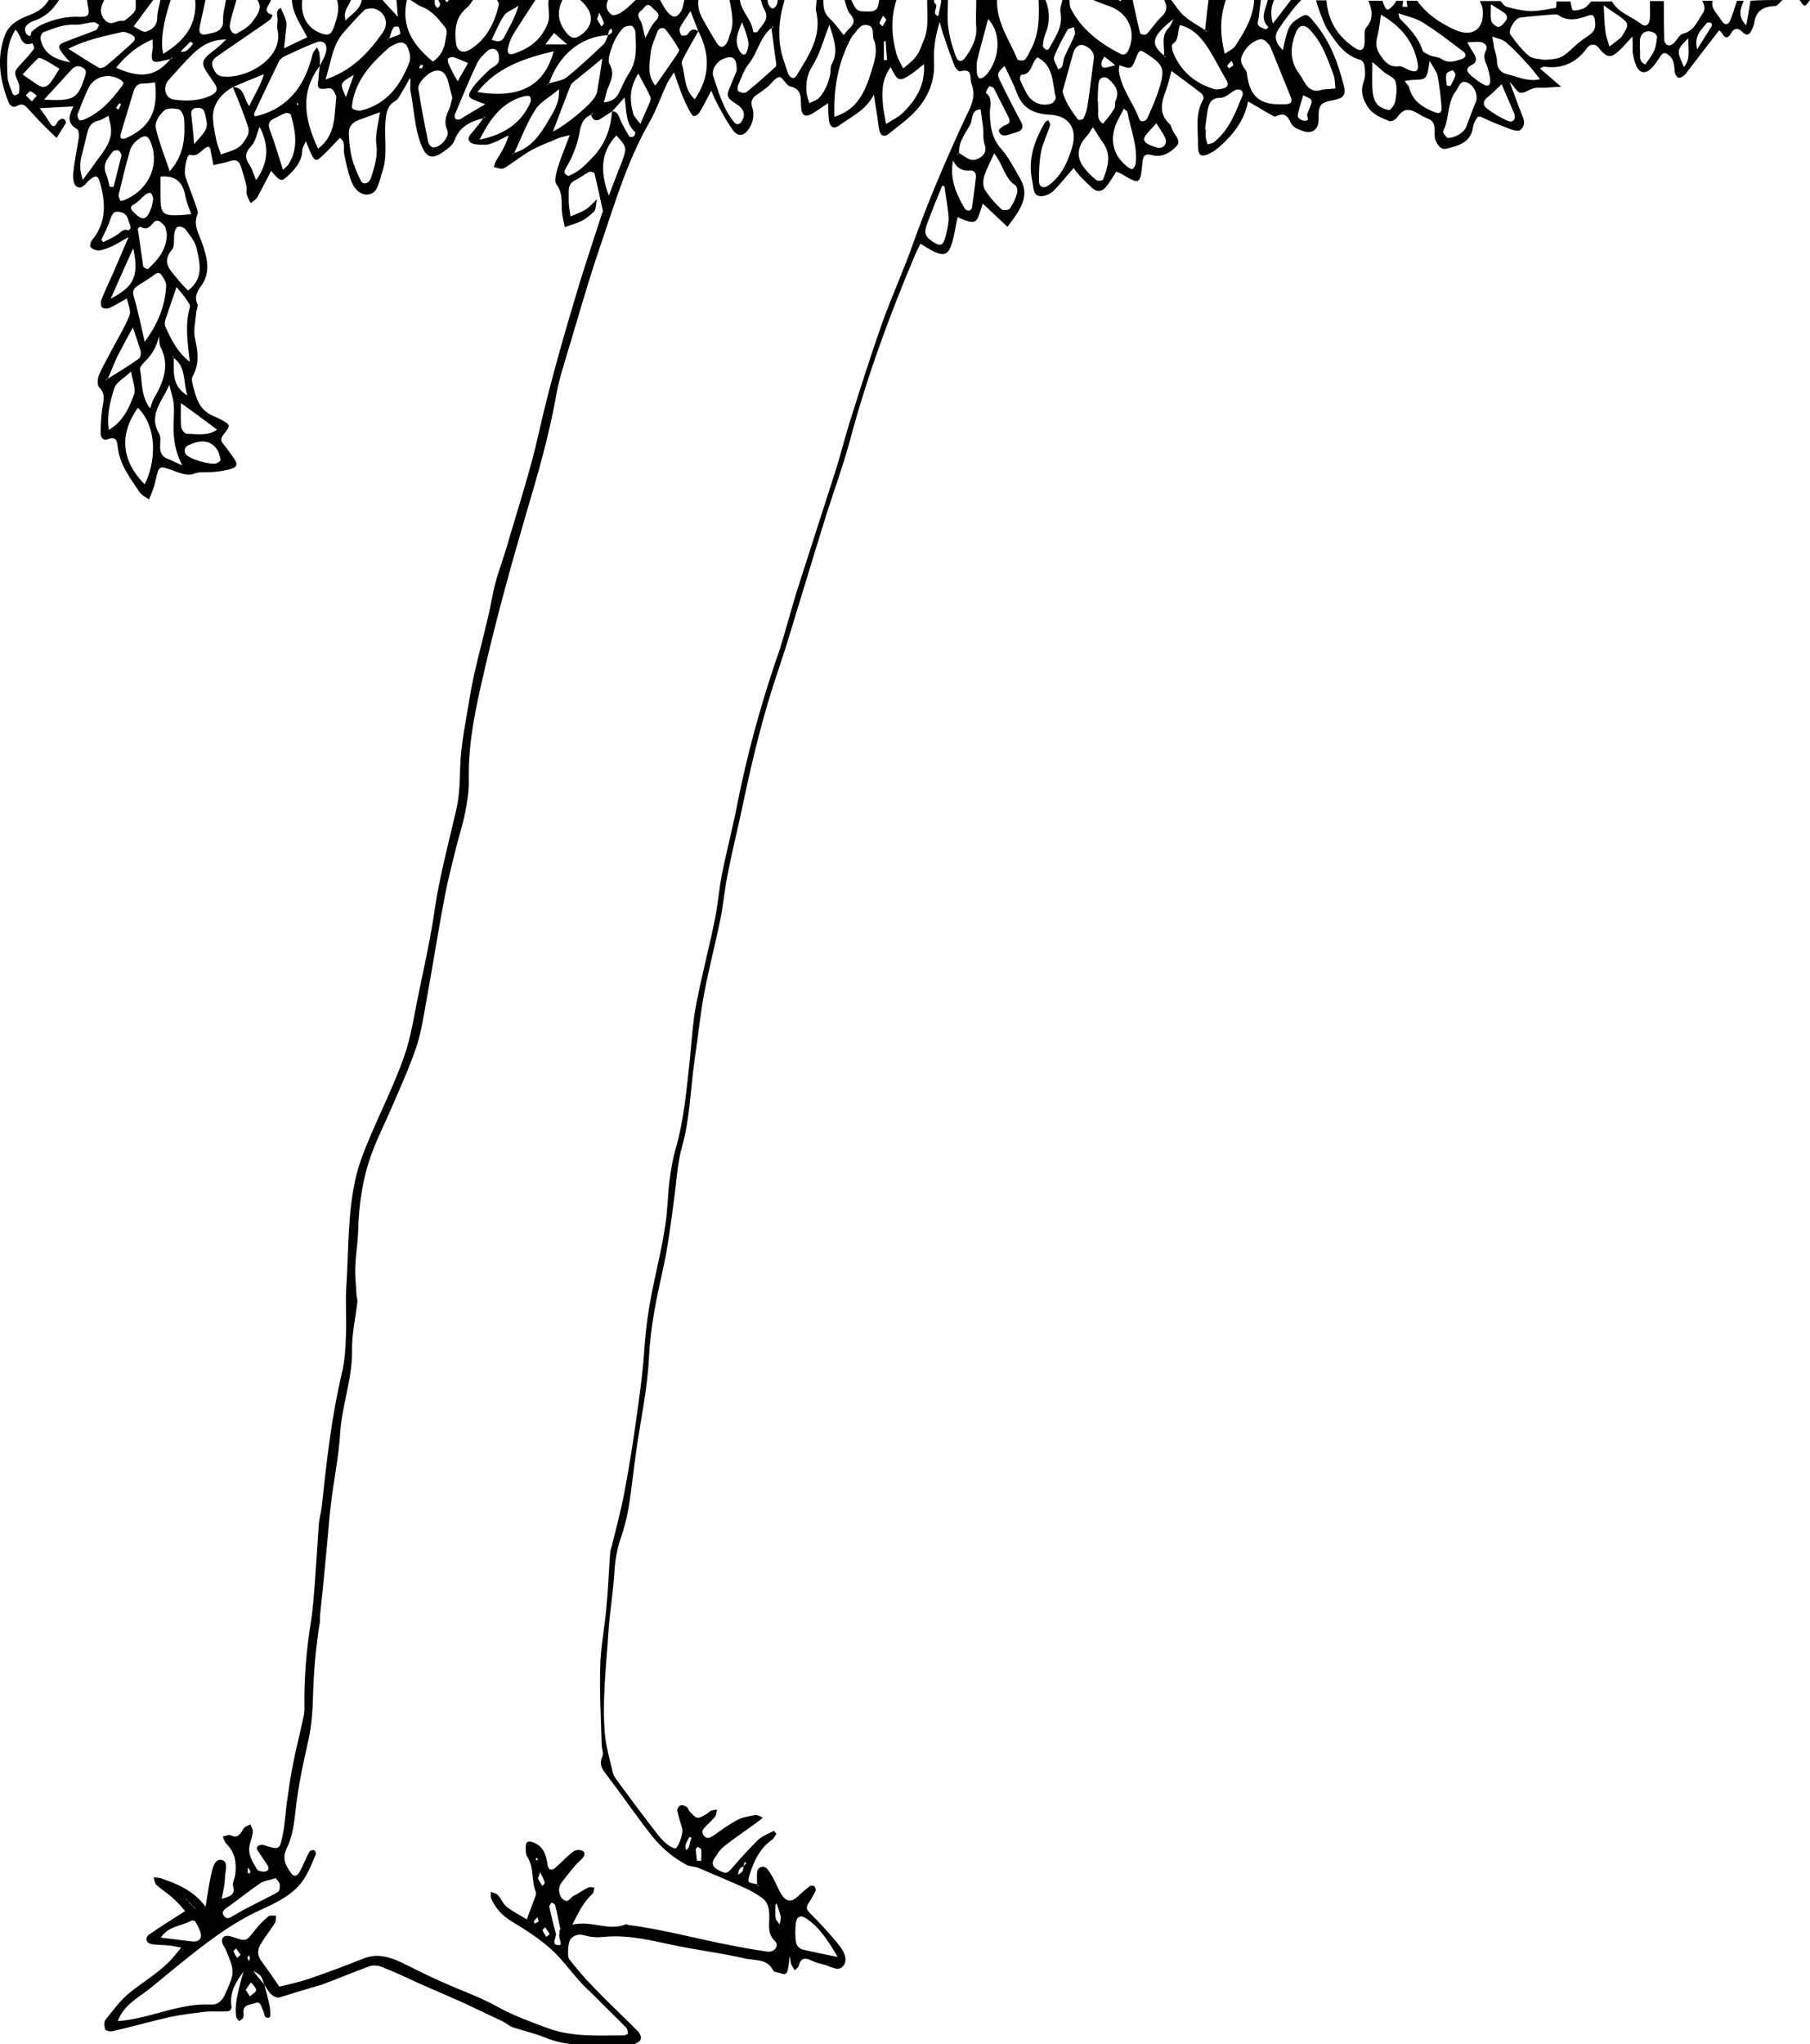 <?xml version="1.0" encoding="utf-8"?>
<!-- Generator: Adobe Illustrator 18.0.0, SVG Export Plug-In . SVG Version: 6.00 Build 0)  -->
<!DOCTYPE svg PUBLIC "-//W3C//DTD SVG 1.1//EN" "http://www.w3.org/Graphics/SVG/1.1/DTD/svg11.dtd">
<svg version="1.1" id="Layer_1" xmlns="http://www.w3.org/2000/svg" xmlns:xlink="http://www.w3.org/1999/xlink" x="0px" y="0px"
	 viewBox="0 0 505.4 570.5" enable-background="new 0 0 505.4 570.5" xml:space="preserve">
<path d="M134.9,33c-3.5,0.9-6.6,2.3-8,6.2c-0.4,1.2-1.8,2.3-3,3.1c-3.5,2.5-5,1.6-6.5-2.4c-1.7-4.7-1.8-9.7-2.8-14.6
	c-0.2-1.1,0.2-2.3-0.1-3.6c-0.7,1.2-1.3,2.5-2.1,3.7c-0.6,0.9-1.1,2.2-1.9,2.7c-2.5,1.4-2.7,3.6-2.9,6.2c-0.3,4.6,0.7,9.3-0.9,13.8
	c-0.2,0.5-0.3,0.9-0.4,1.4c-0.7,2.1-1.1,4.8-3.9,4.8c-2.2,0-3.7-2-4.4-4c-0.9-2.4-1.4-4.9-1.9-7.4c-0.3-1.5,0.5-3.3-1.2-4.4
	c-1.7,1.7-3.2,3.5-5,5.1c-1.6,1.5-2,1.4-3.1-0.8c-0.4-0.9-0.7-1.8-1.4-3.4c-0.5,1.2-0.9,1.8-1,2.4c0,2.8-1.5,4.8-3.4,6.7
	c-2.5,2.4-2.5,2.4-5.3-0.8c-1.3,2.5-2.5,4.9-3.8,7.3c-0.4,0.7-1.3,1.2-1.9,1.7c-0.4-0.8-0.9-1.6-1.1-2.5c-0.2-0.8,0.1-1.6-0.1-2.4
	c-0.4-1.8-1-3.7-1.6-5.5c-0.5-1.5-1.5-1.9-3.1-1.3c-1.4,0.5-3,0.7-4.5,1.1c-0.3-1.5-0.6-3.1-0.9-4.6c0-0.1-0.2-0.2-0.4-0.6
	c-1.8,0.3-2.7,3.1-5.3,2.3c-0.8-0.2-1.8,4.5-1.2,6.2c0.9,2.6,1.9,5.1,2.8,7.7c0.3,0.9,0.8,2,0.5,2.8c-1.2,3.1,0.5,5.4,1.4,8.1
	c1.3,3.9,2.5,8-0.4,11.9c-1,1.4-1.9,3-1,4.9c0.3,0.6-0.2,1.5-0.3,2.3c-0.2,2.6-0.9,5.2-0.3,7.6c0.8,3.6,1.2,6.9-0.7,10.3
	c-0.4,0.7-0.1,1.9,0.1,2.7c0.4,1.5,0.8,3.1,1.5,4.5c0.5,1.1,1.4,2.2,2.4,2.9c1.1,0.9,2.6,1.3,3.9,2c2.7,1.5,2.8,1.6,0.7,4.2
	c-0.9,1.2-0.8,1.8,0.1,2.8c0.9,1.1,1.7,2.3,2.6,3.5c1.4,1.9,1.3,2.8-1,3.4c-2,0.5-4.1,0.8-6.2,0.8c-1.4,0-2.5-0.1-4,0.5
	c-1.5,0.6-3.7-0.3-5.4-0.9c-4.1-1.5-4.1-1.6-5.1,2.9c-0.2,0.8-0.4,1.6-0.7,2.3c-0.3,1-0.7,1.9-1.1,2.8c-0.9-0.7-2-1.1-2.6-2
	c-2.6-3.9-5.5-7.6-6.1-12.4c-0.2-1.8-0.3-3.3-2.8-2.4c-1.3,0.5-1.9-0.5-2-1.5c0-2.2,0.1-4.5,0.4-6.7c0.3-2.2,1.2-4.3-0.8-6.3
	c-0.6-0.6-0.5-2.5,0-3.5c1.2-2.8,2.8-5.5,4.2-8.2c1.5-2.8,3.2-5.6,4.3-8.5c0.4-1.2-0.4-2.9-0.8-4.6c-1.9,1.1-3.2,1.9-4.7,2.6
	c-0.6,0.3-1.7,0.3-2.2-0.1c-0.4-0.4-0.4-1.5-0.2-2.1c1-2.5,2.2-5,3.3-7.5c1.3-3.1,2.7-6.2,4.3-10c-1.9,1-3.1,1.8-4.5,2.5
	c-1.2,0.5-2.4,1-3.6,1.2c-0.8,0.1-1.9-0.3-2.5-0.9c-0.3-0.3,0-1.6,0.5-2.1c4-4.9,3.7-10.4,2.1-16c-0.6-2-1.1-2.1-2.9-0.7
	C24,51,23,53.1,21.3,52c-0.8-0.5-1-2.6-0.8-4c0.3-3.2,1-6.3,1.5-9.5c0.1-0.8,0-2.2-0.5-2.5c-3-1.6-2.2-3.9-1-6.3
	c-3.2,0.2-6,0.3-9.4,0.5c1,1.4,1.9,2.6,2.7,3.9c0.8,1.3,1.4,1.7,2.2,0c0.2-0.4,0.7-0.7,1.1-0.9c0.2-0.1,0.6,0,0.9,0.1
	c0.2,0.2,0.3,0.5,0.4,0.8c0,0.1,0,0.3-0.1,0.4c-0.8,1.3-1.7,2.7-2.5,4c-1.1-1.1-2.2-2.1-3.3-3.2c-1.7-1.7-3.3-3.5-5-5.3
	c-0.7-0.8-1.5-1.1-2.6-0.5c-1.4,0.8-2.2-0.1-2.6-1.2C0,22.4-1,16.3,1.3,10c1.2-3.4,4.3-4.8,7.2-5.9C10.8,3.2,12.4,2,13.6,0
	c1,0,1.9,0,2.9,0c-1.8,2.8-4,4.9-7.3,5.9C8.4,6.2,7.5,6.8,7.1,7.6c-0.3,0.5,0,1.7,0.5,2.1c1.3,1.1,0.9-0.6,1.3-0.9
	c0.8-0.7,1.7-1.4,2.7-1.9c3.4-1.5,6.9-2.4,10.7-2.2c2.5,0.1,2.8-0.6,2.2-3.3c-0.1-0.5-0.1-1-0.2-1.4c1.6,0,3.2,0,4.8,0
	c-1,1.9-1.5,3.7,0.2,5.6c1.7,1.9,3.2,0,4.8,0.2c0.3,0,0.7,0,0.9-0.2C36,4.8,37.1,4,37.7,3c0.4-0.8,0.1-2,0.2-3c1.6,0,3.2,0,4.9,0
	c-1.8,2.4-3.6,4.8-5.5,7.4c1.3,0.6,2.7,1.8,3.6,1.4c1.5-0.5,3-1.6,3-3.8c0-1.7,0.6-3.4,0.9-5.1c1,0,1.9,0,2.9,0
	c-2.1,6.1-3,11.9-2.1,15.1c5.8-3.5,9.5-8,8.9-15.1c1,0,1.9,0,2.9,0c-0.5,2.3-1,4.6-1.5,6.9C55.3,9.2,55.9,10,58,9.5
	c2.1-0.5,4.4-0.7,4.3-3.9c-0.1-1.9,0.5-3.7,0.8-5.6c1,0,1.9,0,2.9,0c-0.6,2.3-1.4,4.5-1.8,6.8c-0.3,1.6,1,3.1,2,2.5
	c1.6-0.9,3.4-1.9,4.4-3.4c1.2-1.7,2.9-3.6,1.2-6c1.3,0,2.6,0,3.9,0c-0.3,1.5-2.9,3.2,0.4,4.3c-0.2,0.4-0.3,0.9-0.6,1.2
	c-0.6,0.5-1.3,1-1.9,1.4c-4.4,3-8.7,6-13.1,9c-1,0.7-1.6,1.7-1.1,2.9c0.5,1.1,0.9,2.3,2.5,2.6c6.5,1,17.4-4.9,15.6-12.9
	c-0.2-0.8-0.1-1.6,0-2.4c0.2-1.3-0.9-2.9,0.9-3.8c0.5,1.2,1.2,2.5,1.5,3.8c0.2,0.9,0,1.8-0.1,2.8c-0.1,1.4-0.3,2.8-0.5,4.7
	c2.5-1.2,4.5-2.2,6.5-3.1C84,6.9,81.7,3.9,81.5,0c1,0,1.9,0,2.9,0c-0.5,4.4,1.4,7.8,5,9.2c2.3,0.9,3.1,0.5,3.9-1.8
	C94.1,5,94.9,2.6,94.1,0c1.3,0,2.6,0,3.9,0c-0.6,1.7-2.3,3.1-1.5,5.7c1.8-1.9,4.1-3,4.5-5.7c1.9,0,3.9,0,5.8,0
	c1.2,1.3,2.4,2.7,4.3,4.7c-0.2-2.3-0.3-3.5-0.4-4.7c1,0,1.9,0,2.9,0c-1.7,7.5,1.8,12.7,7.3,17.2c2.2-1.6,3.2-3.6,3.5-6.1
	c0.2-1.3,0.7-2.5-0.2-3.6c-1.8-2.2-3.5-4.5-6.4-5.6c-1.1-0.4-2.1-1.3-3.2-1.9c2.3,0,4.5,0,6.8,0c0,0.5-0.1,1,0.1,1.4
	c0.1,0.3,0.4,0.6,0.7,0.9c0.2-0.3,0.7-0.7,0.7-1c0-0.4-0.3-0.9-0.5-1.3c0.6,0,1.3,0,1.9,0c0.3,0.7,0.6,0.8,1,0c2.3,0,4.5,0,6.8,0
	c-0.6,0.7-1,1.6-1.8,2.2c-3.1,2.6-3.4,6-3,9.6c0.2,2.5,1.9,3.3,4,2c4.6-2.9,6.8-7.4,8-12.5c0.1-0.4-0.3-0.9-0.5-1.3
	c3.6,0,7.1,0,10.7,0c-2.1,3.2-4.2,6.4-6.2,9.6c-0.7,1.2-1.2,2.6-1.5,4c-0.2,1,0.2,1.9,1.6,1.4c4.3-1.4,7.5-3.7,9.4-8.1
	c1.1-2.5,0-4.7,0.4-7c1.3,0,2.6,0,3.9,0c-1.7,3.3-1.3,6.4,1.1,9.3c1.5,1.8,2.6,1.7,4.5,0.2c3.3-2.8,3-6.2-0.7-9.4c2.6,0,5.2,0,7.8,0
	c-0.9,1.7-0.3,3.2,1,4.1c0.5,0.4,2.1-0.2,2.9-0.8c1.4-0.9,2.6-2.2,3.8-3.3c2.3,0,4.5,0,6.8,0c0.7,1.2,1.3,2.5,2.2,3.5
	c1.5,1.6,2.5,1.5,3.7-0.4c0.5-0.9,0.6-2.1,0.9-3.1c1.3,0,2.6,0,3.9,0c-0.3,2.2,0.5,4.1,1.6,6c1.1,1.9,2.2,3.9,3.4,5.8
	c1,1.7,2.1,1.7,3.1-0.1c0.3-0.5,0.4-1.2,0.6-1.8c1.5-3.3,0.6-6.6,0-9.9c1,0,1.9,0,2.9,0c0.4,3.3,3.4,5.5,3.7,8.9
	c0,0.1,1.1,0.2,1.2,0c1.1-1.9,3.6-3.4,1.9-6.3c-0.5-0.8-0.7-1.8-1-2.7c0.6,0,1.3,0,1.9,0c0.1,0.5,0.1,1,0.3,1.4
	c0.8,1.4,1.5,1.4,2.3,0c0.2-0.4,0.2-0.9,0.3-1.4c0.6,0,1.3,0,1.9,0c-1.7,5.6-2.2,11.2-0.3,16.9c0.5,1.3,0.8,2.7,1.4,4
	c0.5,0.9,1.5,1.5,2.2,0.3c3.4-5.6,7.3-11.1,5.4-18.3C227.8,2,228,1,228,0c0.6,0,1.3,0,1.9,0c0,1.9,0.1,3.7,1.8,5.2
	c1.5,1.3,2.6,3.1,3.9,4.6c0.4-0.5,1-1.4,1.7-2c1.5-1.4,1.3-2.5,0-4c-0.8-0.9-1-2.5-1.5-3.8c0.6,0,1.3,0,1.9,0
	c1.5,3.3,1.6,3.2,5.3,3.2c2.3-0.1,2.2-1.7,2.5-3.2c1.6,0,3.2,0,4.8,0c-1.6,5-1.4,10,0,15c0.4,1.4,1.2,2.7,1.9,4.1
	c1.3-1.1,2.7-2.1,3.7-3.5c0.9-1.2,1.4-2.8,2-4.3c1.6-3.7,0.9-7.6,1-11.3c0.6,0,1.3,0,1.9,0c0.1,0.3,0,0.8,0.2,0.9
	c1.4,0.9-1.2,2.9,1,3.6c0.3-1.3,0.5-2.7,0.8-4c0-0.2,0-0.3,0-0.5c0.6,0,1.3,0,1.9,0c0,2.6-0.3,5.2,0.1,7.7c0.3,2.6,1.1,5.3,2,7.8
	c0.7,2,1.8,2,3,0.2c1.6-2.4,3-4.9,2.8-8c-0.2-2.6,0-5.1,0-7.7c1.9,0,3.9,0,5.8,0c-0.2,6.3,3.5,11.2,5.7,16.6c0.1,0.3,1.6,0.4,2,0.1
	c0.8-0.8,1.2-1.8,1.7-2.8c2.4-4.4,2.4-9.2,2.2-14c0.6,0,1.3,0,1.9,0c1.3,3.3,1.3,6.5-0.1,9.8c-0.4,1-0.5,2.1-0.6,3.2
	c0,0.3,0.6,0.7,0.9,1c0.2,0.1,0.7-0.1,0.8-0.3c1.7-3.2,4-6.1,3.2-10.2c-0.2-1.1,0.4-2.4,0.6-3.6c0.6,0,1.3,0,1.9,0
	c0.1,0.8,0,1.7,0.3,2.4c3,6,8.1,9.8,13.9,12.8c1,0.5,1.7,0.2,2.3-1c2.3-5.2,0-10.4-5.4-12.3c-1.8-0.6-3.5-1.3-5.2-2
	c2.6,0,5.2,0,7.8,0c0.3,0.8,0.6,0.8,1,0c1,0,1.9,0,2.9,0c0.7,3.3,1.4,6.5,2.2,9.7c0,0.2,1.5,0.4,1.8,0.1c1.4-1.5,2.5-3.3,4-4.7
	c1.8-1.6,1.8-3.2,0.7-5.1c0.6,0,1.3,0,1.9,0c1.3,1.6,2.3,3.4,3.8,4.7c1.8,1.6,3.9,2.7,5.9,4c0.1,0.1,0.1,0.3,0.2,0.4
	c0.1,0.1,0.2,0.1,0.3,0.1c-0.2-0.2-0.3-0.3-0.5-0.5c0.3-2.9,0.6-5.8,1-8.7c1.6,0,3.2,0,4.9,0c-1.8,4.9-1.8,9.9-0.4,15.3
	c1.1-0.8,2.4-1.3,3-2.3c2.6-4,5.1-8.1,5.2-13.1c0.6,0,1.3,0,1.9,0c-0.2,1.7-0.4,3.4-0.6,5.1c-0.1,0.8-0.5,1.8-0.2,2.3
	c0.4,0.6,1.4,0.9,2.2,1.2c0.1,0,0.4-0.4,0.7-0.6c-2.7-2.6-0.5-5.3-0.2-7.9c0.6,0,1.3,0,1.9,0c-1,2-1.2,4.1-0.5,6.9
	c2-2.6,3.7-4.8,5.3-6.9c1,0,1.9,0,2.9,0c-1.2,1.3-2.4,2.6-3.4,4c-1.1,1.4-2.1,2.8-3.1,4.3c-1.6,2.3-0.8,4.1,1.1,6
	c0.5-2.1,0.8-3.9,1.5-5.7c0.4-1.1,1.3-2.2,2.3-2.8c2.9-1.9,2.9-1.8,5.2,1c4.2,5.1,6.4,11,8,17.3c0.7,2.8,0,3.6-3.1,4.2
	c-3.4,0.6-4,1.4-3.9,5c0.1,3.1-1.7,4.6-4.6,3.5c-1.2-0.4-2.7-1.1-3.1-2.1c-1-2.2-2-3.1-4.3-1.9c-0.3,0.2-1.1-0.4-1.7-0.7
	c-1-0.5-2-1.1-2.9-1.7c-1-0.6-1.9-1.1-3.1-1.8c-1,5.2-4,9.1-7.8,12.5c-0.7,0.6-1.5,1.3-2.3,1.7c-2.9,1.6-3.9,1.2-3.9-2
	c0.1-4.3-0.9-8.7,1.5-12.8c0.2-0.3-0.1-1.3-0.5-1.6c-2.8-2.2-5.6-4.2-8.4-6.3c-0.4,1.6-0.8,3.3-1.4,5c-1.3,3.5-2.4,6.9,1,9.9
	c0.2,0.2,0.3,0.6,0.4,0.9c0.5,1.8,2.9,3.5,1.5,5.1c-1.6,1.8-4.2,3.4-6.9,2.6c-2.2-0.6-2.5,0.4-2.7,2.1c-0.6,6.2-0.7,6.2-5.9,3.1
	c-0.4-0.2-0.9-0.4-1.4-0.6c-1,1.5-1.8,3-2.9,4.3c-1.1,1.3-2.5,1.5-3.8,0.3c-1-0.9-1.9-1.8-2.8-2.7c-0.9-0.9-1.7-1.9-2.4-2.9
	c-2,2.2-3.8,4.6-5.9,6.6c-0.9,0.8-2.7,1.5-3.8,1.2c-1.6-0.4-1.5-2.2-1.8-3.8c-1.4-6.2,0.4-11.4,3.4-16.6c0.2-0.3,0.6-0.5,1-0.8
	c0.2,0.5,0.7,1.1,0.5,1.6c-0.8,2.4-2,4.8-2.5,7.2c-0.5,2.6-0.6,5.4-0.6,8.1c0,1.9,1.3,2.4,2.9,1.2c3.5-2.7,5.2-6.5,6.4-10.6
	c1.5-5.2-1-8.8-6.4-9c-4.2-0.2-7.4-1.7-9-5.9c-1-2.7-2.3-5.2-3.5-7.7c-2.2,2.1-2.2,2.2-0.9,4.9c1.8,3.6,3.6,7.2,5.5,10.7
	c0.8,1.5,0.4,2.4-1.2,2.9c-0.8,0.2-1.5,0.5-2.3,0.7c-1.2,0.4-2.4,0.3-2.7-1.1c-0.1-0.4,1.1-1.3,1.9-1.6c1.3-0.5,1.3-1.1,0.8-2.2
	c-1.4-2.7-2.7-5.4-4.1-8.1c-0.2-0.3-1.2-0.6-1.3-0.5c-0.4,0.5-1,1.7-0.9,1.8c2.1,1.7,1,3.9,1.1,5.9c0.1,3.6,0.6,6.9,3.2,9.8
	c2.2,2.5,3.7,5.6,5.4,8.5c2,3.6,0.8,6.8-1.3,9.9c-0.7,1.1-1.5,2.1-2.4,3.3c-2.6-2.5-4.7-4.4-6.9-6.5c-0.2,0.8-0.5,1.6-0.8,2.5
	c-0.8,2.7-1.5,3.1-4.1,2.2c-0.7-0.3-1.5-0.6-2.1-0.9c-0.6,2.6-0.9,5.2-1.7,7.6c-1,3-2.2,3.3-5.2,1.9c-1.1-0.6-2.2-1.3-3.5-2.1
	c-0.6,1.2-1.1,2.3-1.6,3.4c-7,16.6-13.2,33.4-17.9,50.9c-2.1,7.9-5,15.6-7.4,23.4c-3.6,11.6-7.1,23.3-10.7,35
	c-0.7,2.1-1.4,4.3-2.1,6.4c-4.1,12-7.1,24.3-9.7,36.7c-1.4,6.7-3.1,13.4-4.4,20.2c-0.9,4.2-1.2,8.6-2.1,12.8
	c-1.4,6.9-3.2,13.7-4.5,20.6c-1.1,6-1.7,12-2.6,18.1c-1.2,8.2-1.3,16.6-3.6,24.7c-1.3,4.7-1.5,9.8-2.2,14.7
	c-0.9,6.7-1.7,13.3-3.2,19.9c-1.8,8-3.4,15.9-3.8,24.2c-0.4,8.6-2.3,17.1-3.5,25.7c-0.8,5.4-1.3,10.8-2.2,16.2c-0.5,3-1.3,6-2.3,8.8
	c-0.9,2.8-1.4,5.5-1.6,8.5c-0.3,5.7-1.3,11.4-1.7,17.2c-0.6,9.5-1.8,19-1,28.5c0.3,3.6,1.4,7.2,2.2,10.8c0.2,0.9,0.8,1.7,1.4,2.5
	c3.2,4.4,6.5,8.8,9.8,13.1c1,1.3,2,2.6,3.1,3.7c0.9,0.8,2,1.7,3.1,1.9c0.8,0.1,2.4-4.3,2-5.5c-0.5-1.7-1-3.3-1.4-5
	c-0.1-0.4,0.4-1.3,0.9-1.5c0.5-0.2,1.2,0.1,1.7,0.4c0.4,0.2,0.5,0.8,0.8,1.2c2.1,2.3,2.2,2.3,4.8,0.8c0.4-0.2,0.7-0.7,1.2-0.9
	c0.5-0.2,1.1-0.2,1.7-0.4c-0.2,0.7-0.1,1.5-0.5,2c-0.8,1-1.8,1.9-2.7,2.8c-0.7,0.7-1.3,1.5-0.5,2.5c1,1.2,1.8,0.6,2.9-0.1
	c2.1-1.5,4.2-3,6.4-4.2c1.5-0.8,3.3-1.1,5.1-1.4c0.6-0.1,1.4,0.4,2.1,0.7c-0.5,0.5-1,0.9-1.6,1.3c-3.1,2.3-6.3,4.4-9.3,6.8
	c-1,0.8-1.7,1.9-2.4,3c-1.1,1.4-0.9,2.6,0.8,3.5c2.2,1.2,2.5,1.1,4-0.6c2.3-2.7,4.7-5.3,7.2-7.8c1.2-1.1,2.9-1.7,4.4-2.5
	c0.2,0.3,0.4,0.5,0.7,0.8c-0.4,0.5-0.6,1.2-1.1,1.6c-3.5,2.4-5.2,6-6.4,9.9c-0.6,2.1-0.7,2.1,2.1,2.6c0.1,0.1,0.1,0.3,0.2,0.4
	c0.1,0.1,0.2,0.1,0.3,0.1c-0.2-0.2-0.3-0.3-0.5-0.5c0-1.1-0.1-2.3,0-3.4c0.2-1.5,1.9-2,2.9-0.8c0.8,1,1.4,2.1,2,3.3
	c0.7,1.3,1.2,2.7,2,3.9c1.4,2,2.8,2,4.6,0.3c1-1,2.1-1.9,3.3-2.8c0.3-0.2,1-0.1,1.2,0.1c0.3,0.3,0.5,1,0.3,1.3
	c-0.6,1.3-1.4,2.5-2.1,3.7c-0.6,1-0.3,1.5,0.5,2.4c2.8,2.8,5.6,5.8,8.1,8.9c1.3,1.6,2.6,3.9,1.4,5.7c-1.3,2-3.5,0.4-5.3-0.1
	c-1.2-0.3-2.5-0.6-3.7-1.2c-1.9-0.9-3-0.7-3.6,1.5c-0.1,0.5-0.7,0.8-1.1,1.2c-0.3-0.5-0.6-1-0.9-1.5c-0.2-0.4-0.2-0.9-0.5-2.5
	c-0.2,2-0.3,2.8-0.5,3.7c-0.2,1.2-0.7,1.7-1.9,1.2c-0.7-0.3-1.9-0.3-2.2-0.8c-1.7-3.5-5.3-2.7-8-3.4c-6.1-1.4-12.3-2.2-18.4-3.4
	c-6.9-1.4-13.7-3.3-20.9-2.6c-1.7,0.2-3.6,0.1-5.3-0.4c-1.7-0.5-2.9-0.1-3.9,0.9c-0.8,0.8-1.1,5-0.4,5.8c2.1,2.6,4.2,5.2,6.6,7.6
	c4,4.2,8.3,8.2,12.4,12.3c0.6,0.6,1.2,1.8,0.9,2.4c-0.3,0.7-1.5,1.4-2.3,1.4c-8.2-0.2-16.4,1.4-24.4-1.9c-2.9-1.2-6.1-1.9-9.1-2.9
	c-1-0.4-1.9-1.2-2.9-1.7c-3.6-1.7-7.2-3.4-10.8-5.1c-4-1.8-8-3.5-11.9-5.2c-3.5-1.6-7-3.3-10.6-4.7c-1.1-0.5-2.6-0.7-3.7-0.3
	c-4.5,1.6-8.9,3.5-13.5,5.2C86,555,82,556.3,78,557.5c-0.7,0.2-1.8-0.4-2.3-0.9c-0.8-0.7-1.3-1.8-1.9-2.7c-0.9-2.6-0.9-2.6-3.1-3.8
	c1,1.3,2,2.5,3.1,3.8c0.5,2,1.1,4,1.5,6c0.2,0.9,0.2,1.9,0.2,2.8c0,0.2-0.4,0.5-0.7,0.5c-0.2,0-0.7-0.2-0.8-0.4
	c-0.3-0.6-0.3-1.3-0.6-1.8c-0.5-0.9-0.6-2.6-2.2-1.9c-1.3,0.5-3.5,0.3-3.2,2.8c0.1,0.5,0,1-0.2,1.4c-0.2,0.3-0.6,0.5-1,0.8
	c-0.3-0.3-0.7-0.7-0.8-1c-0.6-3.4,0.4-6.7,1.2-10c0.2-0.8,0.4-1.5,0.8-2.8c-2.7,3.5-3.8,6.3-3.4,9.4c0.2,1.4-0.5,1.7-1.5,1.7
	c-1.9,0.1-3.9-0.1-5.8,0.1c-3.3,0.4-6.7,0.8-10,1.5c-5.3,1.2-10.5,2.7-15.8,3.9c-0.7,0.2-1.9-0.1-2.1-0.4c-0.3-0.8-0.4-2.1,0-2.7
	c2-2.5,3.9-5.1,6.3-7.2c4.3-3.6,9.4-6.3,13-10.7c0.5-0.6,1-1.2,1.9-2.3c-1.5-0.3-2.5-0.5-3.5-0.6c-1.6-0.2-3.2-0.1-4.8-0.4
	c-1.6-0.3-1.9-1.8-0.6-2.7c3.2-2.2,6.4-4.2,10-6.5c-1.4-1.7-3.1-3.5-5.1-5c-1-0.8-2.1-1.5-3-2.4c-0.4-0.5-0.5-1.3-0.7-2
	c0.7,0.1,1.5,0,2.2,0.3c4.6,1.6,9,3.4,12.3,7.9c0.5-3.2,0.9-6,1.5-8.7c0.4-1.8,0.9-4.7,2.9-4.4c2.2,0.4,1,3.3,1,5.1
	c0,1.8-0.5,3.7-0.9,5.8c2.2-0.7,3.9-1,3.2-3.6c-0.3-0.9,0.5-2.2,0.6-3.3c0.4-3.2-0.1-6.1-2.5-8.5c-0.5-0.5-0.7-1.4-1-2
	c0.7-0.1,1.6-0.6,2.1-0.4c2.2,1.1,2.8-0.4,3.7-1.8c0.4-0.6,1.2-0.8,1.9-1.2c0.3,0.7,0.8,1.4,0.7,2.1c-0.1,1.1-0.5,2.2-0.8,3.3
	c-0.8,2.8,0.7,5,2,7.2c0.2,0.4,1.1,0.5,1.7,0.6c0.4,0,1-0.1,1.3-0.4c0.2-0.2,0.2-0.9,0-1.2c-0.9-1.5-2-2.9-2.9-4.4
	c-0.6-1,0.3-1.4,1.2-1.5c0.3,0,0.6,0.1,0.9,0.2c3.9,1.2,4.1,1.2,4.9-2.7c0.7-3.3,0.8-6.7,1.3-10c0.5-3.3,0.9-6.7,1.6-9.9
	c0.8-4.2,1.9-8.4,2.8-12.6c0.3-1.2,0.5-2.5,0.4-3.8c-0.1-8.1,0.6-16,1.9-24c0.5-3.3,0.7-6.7,1-10c0.4-5.4,0.7-10.9,1.1-16.3
	c0.1-1.9,0.7-3.8,0.9-5.7c1.3-12.4,2.7-24.8,5.6-37c0.8-3.4,1-7,1.1-10.5c0.2-4.5-0.2-9,0.1-13.4c0.7-10.5,0.3-21.2,2.9-31.6
	c0.9-3.4,2.2-6.7,3.6-10c3.2-7.6,6.9-14.9,9.6-22.6c2.1-5.9,2.9-12.1,4.2-18.2c1.6-7.7,3.3-15.3,4.4-23.1c1.4-9.4,3.9-18.5,6-27.7
	c0.9-3.9,1-8,1.1-12c0.2-6.4,1.6-12.7,2.6-19c1.6-9.9,4.7-19.3,6.5-29.1c0.8-4.4,2.5-8.6,3.8-12.9c3.1-10.8,6.7-21.5,9.1-32.4
	c3.2-14.1,7.2-27.9,11.4-41.8c2-6.4,4.1-12.8,6.2-19.2c0.1-0.3,0.3-0.6,0.2-0.9c-0.7-3.4-1.5-6.9-2.3-10.3c-0.1-0.3-1.1-0.6-1.5-0.4
	c-1.3,0.6-2.4,1.6-3.7,2.2c-1.6,0.7-2.1,1.9-2,3.5c0,1,0,1.9,0,2.9c0.1,1.3,0.3,2.5,0.5,3.8c1.4-0.6,2.9-1.1,4.2-1.9
	c0.9-0.5,1.7-1.5,3.2-2.9c-0.4,1.8-0.3,2.9-0.8,3.4c-1,1-2.2,2-3.4,2.6c-1.5,0.8-3.2,1.2-4.8,1.8c-0.3-1.5-0.7-3-0.8-4.5
	c-0.2-2.5,0.3-5-1.5-7.4c-0.7-0.9-0.1-3.1,0.3-4.6c0.9-2.9,2.1-5.7,3.4-9.2c-1.4,0.4-2.2,0.5-3,0.8c-2.5,1.1-5.1,2-7.5,3.3
	c-2.4,1.3-4.5,3-6.8,4.5c-0.5,0.3-1.1,0.8-1.7,0.8c-0.7,0-1.5-0.3-2.2-0.5c0.2-0.6,0.3-1.2,0.6-1.7c1.3-2.1,2.7-4.2,3.5-7.1
	c-1.1,0.5-2.1,1.1-3.2,1.6c-1,0.4-2.1,1-3.2,1c-1.5,0-3.6,0.1-4.4-0.8c-1.2-1.3,0.8-2.5,1.5-3.7C133.4,35.1,134.2,34.1,134.9,33
	c0.1-0.1,0.3-0.1,0.4-0.2c0.1-0.1,0.1-0.2,0.1-0.3C135.2,32.7,135,32.8,134.9,33z M52.4,530.6c-0.1-0.1-0.1-0.3-0.2-0.4
	c-0.1-0.1-0.2-0.1-0.3-0.1C52.1,530.3,52.3,530.4,52.4,530.6c0.3,0.3,0.6,0.7,1,1c0.3,0.3,0.6,0.7,1,1c0.2,0.1,0.3,0.3,0.5,0.4
	c-0.2-0.2-0.3-0.3-0.5-0.5c-0.3-0.3-0.7-0.6-1-1C53.1,531.2,52.8,530.9,52.4,530.6z M207.6,520.9c-0.4,0.2-0.9,0.4-1.1,0.8
	c-0.3,0.4-0.3,1-0.4,1.6c0.4-0.3,0.9-0.6,1.2-1C207.6,521.9,207.5,521.3,207.6,520.9c0.3-0.3,0.5-0.6,0.8-0.9
	c-0.2-0.1-0.3-0.2-0.5-0.3C207.8,520.1,207.7,520.5,207.6,520.9z M108.7,10.7c1-0.4,2.1-0.6,3-1.2c0.2-0.1-0.1-1.3-0.4-2
	c-0.1-0.2-1.3-0.1-1.4,0.1C109.3,8.6,109.1,9.6,108.7,10.7c-0.1,0-0.3,0.1-0.4,0.2c-0.1,0.1-0.1,0.2-0.1,0.3
	C108.4,11,108.5,10.8,108.7,10.7z M325,15.5c0.1,0.1,0.1,0.3,0.2,0.4c0.1,0.1,0.2,0.1,0.3,0.1C325.3,15.8,325.2,15.7,325,15.5
	c0.3-2.6-1-5.5,1.4-7.8c0.4-0.4,0.6-1,1.3-2.4C321.5,10.2,321.1,12.2,325,15.5z M48.5,99.9c-0.1-0.1-0.1-0.3-0.2-0.4
	c-0.1-0.1-0.2-0.1-0.3-0.1C48.2,99.6,48.4,99.8,48.5,99.9c0.1,3.7-0.7,7.7,3.8,10.5C51.1,106.4,52,102.4,48.5,99.9z M30.1,105.7
	c2.9-1.8,5.9-3.6,8.7-5.6c0.4-0.3,0.6-1.4,0.5-2c-0.6-2.2-1.4-4.2-2.2-6.7c-1.6,2.9-3,5.5-4.4,8.2C31.8,101.6,31,103.7,30.1,105.7
	c-0.1,0.1-0.3,0.1-0.4,0.2c-0.1,0.1-0.1,0.2-0.1,0.3C29.8,106,30,105.9,30.1,105.7z M267.8,42.7c0.7,0.4,1.3,0.9,2,1.3
	c1.4,0.9,2.7,0.8,4-0.1c1.3-0.9,1.7-2,1.1-3.7c-0.5-1.4-0.2-3.2-0.4-4.7c-0.2-1.7-0.5-3.4-0.7-5c-2.8,0.2-2.1,2.8-2.9,4.3
	C269.6,37.2,267.6,39.6,267.8,42.7c-0.1,0.1-0.3,0.1-0.4,0.2c-0.1,0.1-0.1,0.2-0.1,0.3C267.5,43,267.6,42.8,267.8,42.7z M47.6,16.5
	c-0.5,0.1-1,0.2-1.4,0.3c-3.8,1-4.2,0.6-3.6-3.1c0.1-0.8,0-1.6,0-2.7c-4.3,1.8-7.4,4.5-10.2,7.9C39.4,22,43.4,21.4,47.6,16.5
	c0.1,0,0.3-0.1,0.4-0.2c0.1-0.1,0.1-0.2,0.1-0.3C47.9,16.2,47.7,16.3,47.6,16.5z M143.6,42.7c4.7-1.4,7.3-5.2,9.5-9
	c1.3-2.3,3.2-4.8,3-8.8c-2.6,2.2-5.3,3.6-6.6,5.7C147.1,34.3,145.5,38.6,143.6,42.7c-0.1,0.1-0.3,0.1-0.4,0.2
	c-0.1,0.1-0.1,0.2-0.1,0.3C143.3,43,143.5,42.8,143.6,42.7z M153.3,23.3c1.6-0.6,3.6-0.7,4.9-1.7c3.6-2.9,7-6.1,10.4-9.3
	c0.6-0.6,0.8-1.7,1.2-2.5c0.4-0.2,0.8-0.4,1.1-0.8c0.1-0.2,0-0.6-0.1-1c-0.2,0.1-0.6,0.2-0.7,0.5c-0.2,0.4-0.2,0.8-0.3,1.3
	C162.2,10.2,156,15.3,153.3,23.3c-0.1,0.1-0.3,0.1-0.4,0.2c-0.1,0.1-0.1,0.2-0.1,0.3C153,23.6,153.2,23.4,153.3,23.3z M195,8.7
	c-0.7-1.8-1.4-3.6-2.2-5.6c-1.2,1.9-2.3,3.3-3,4.8c-0.2,0.5,0.1,1.5,0.5,2c0.2,0.2,1.6,0,1.8-0.4C192.8,8.2,193.7,7.9,195,8.7
	c-1.3,2.2-2.5,4.4-3.7,6.6c-0.4,0.8-1.1,1.9-0.9,2.6c1,3.2,0.5,7,3.6,9.8C198.2,21.6,198.4,15.3,195,8.7z M215.4,7.8
	c-3.2,2.6-3.8,6.8-6.3,10c-1.4,1.7-2.1,4-3,6c-0.2,0.5-0.2,1.6,0.1,1.7c0.6,0.3,1.7,0.6,2.1,0.3c2.9-2.3,5.6-4.7,8.3-7.2
	c0.3-0.3,0.1-1.2,0-1.8C216.2,13.8,215.8,10.8,215.4,7.8c0.1-0.1,0.3-0.1,0.4-0.2c0.1-0.1,0.1-0.2,0.1-0.3
	C215.7,7.4,215.5,7.6,215.4,7.8z M165,32c-1.7,0.8-2.6,2.1-3,4.1c-0.6,3.6-1.8,7.1-3.7,10.3c-0.3,0.5-0.7,1.2-0.7,1.7
	c0,0.3,0.8,1,1.1,1c2.8-1,4.7-3,6.7-5.1c3.6-3.7,5.1-8,5.5-12.9c1.1,0,1.6,0.5,2,1.6c0.7,1.9,1.8,3.6,2.8,5.4c0.1,0.2,0.9,0.2,1.2,0
	c0.3-0.2,0.6-1.1,0.5-1.2c-2.8-2.4-2.4-5.9-3-9.7c-1.4,1.6-2.5,2.8-3.5,3.9c-1.1,0.7-2.3,1.5-3.4,2.2C165.9,34.1,165.4,33,165,32
	c0.1-0.1,0.3-0.1,0.4-0.2c0.1-0.1,0.1-0.2,0.1-0.3C165.3,31.7,165.1,31.8,165,32z M65,24.3c-2.9,1.7-5.1,4.1-5.5,7.4
	c-0.2,2.3,0.4,4.7,0.8,7c0.3,1.5,0.9,2.9,1.4,4.4c1.6-0.6,3.4-1,4.8-1.9c1.1-0.7,2-2.1,2.6-3.3c0.4-0.7,0.4-1.9,0.1-2.7
	C68,31.5,66.5,27.9,65,24.3c3.4,0,3,3.4,4.6,5.3c1.4-3,3.1-5.6,4.1-8.9C70.5,22,67.8,23.1,65,24.3z M89.3,18.4
	c0.6-1.3,1.4-2.5,1.7-3.8c0.6-2.3-0.7-3.6-2.9-2.7c-2.9,1.1-5.6,2.4-8.4,3.7c-0.7,0.3-1.5,0.9-1.8,1.5c-2.4,4.9-4.7,9.8-7,14.7
	c0,0.1,0.1,0.3,0.2,0.7c3.3-0.7,6.2-2,8.8-4.2c4.1-3.5,6.1-8.1,7.4-13.2c0.2-0.7,0.8-1.3,1.2-1.9c0.3,0.6,0.7,1.2,0.7,1.9
	C89.4,16.2,89.3,17.3,89.3,18.4c-5.7,7.5-4.2,15.1-0.5,23.1c5.1-3.8,4.5-9.3,5.1-14.4c0-0.3-0.2-0.6-0.3-0.9c-0.5-1-0.8-1.8-2.4-1.5
	c-2.4,0.4-2.7-0.2-2.3-2.5C89,21,89.1,19.7,89.3,18.4z M188.2,20.2c-0.8,1.2-1.4,2.1-1.9,3c-1.7,3.6-3,7.5-5,11
	c-6.1,10.6-9.5,22.2-13.4,33.6c-3.5,10.2-6.4,20.5-9.5,30.8c-1.1,3.7-2.3,7.4-3,11.2c-2,11.6-5.3,22.8-8.6,34
	c-4.1,14-8,28.1-11.3,42.3c-2.4,10.3-4.8,20.6-4.6,31.3c0.1,3.1-0.4,6.3-1,9.3c-0.6,3.1-1.6,6.2-2.4,9.3c-1.1,4.5-2.3,9-3.2,13.6
	c-1.8,9.4-3.3,18.9-5,28.4c-0.9,4.7-1.5,9.5-3,14.1c-2,5.9-4.6,11.6-7.1,17.4c-1.7,4-3.7,7.9-5.2,11.9c-2.7,7.1-3.8,14.6-4,22.2
	c-0.1,3.4-0.7,6.7-0.8,10.1c-0.1,2.4,0.2,4.8,0.3,7.2c0,0.8,0.3,1.6,0.3,2.3c-0.5,4.6-1.6,9.2-1.5,13.8c0.1,7.8-2.8,15.1-3.3,22.8
	c-0.4,6.7-1.8,13.3-2.6,20c-0.5,3.8-0.7,7.7-1.1,11.5c-0.6,6.4-1.2,12.8-1.9,19.1c-0.1,0.8,0,1.6-0.1,2.4
	c-1.1,6.8-1.7,13.7-1.9,20.6c-0.1,4-0.4,8.1-1.2,11.9c-1.5,6.7-3,13.4-3.7,20.3c-0.4,3.5-0.9,7.2-2.4,10.2c-1.5,3-0.3,4.8,1.1,6.9
	c0.8,1.2,1.7,1.1,2.5-0.3c1-1.8,1.7-3.8,2.7-5.6c0.2-0.3,0.9-0.5,1.3-0.4c0.3,0.1,0.6,0.8,0.5,1.1c-0.9,2.1-1.7,4.2-2.8,6.1
	c-2.8,4.9-7.7,7.2-12.5,9.4c-8.6,3.9-15.9,9.7-23.1,15.5c-2.6,2.1-5.2,4.3-7.8,6.4c-3.4,2.7-7.5,4.7-9.1,9.2c8.9-0.6,17-5.1,26-4.6
	c1.9,0.1,3.2-1.1,4-3c2.7-6.1,2.7-6.1,0.2-12.2c-0.2-0.6-0.7-1.1-0.9-1.7c-0.6-1.2,0-2.3,1.2-2.3c0.6,0,1.2,0.2,1.8,0.4
	c3.6,1.2,3.5,1.2,6-2c1.1-1.4,2.4-2.7,3.7-3.8c0.5-0.4,1.4-0.2,2.2-0.2c-0.1,0.7,0,1.5-0.3,2c-1.3,2-2.8,3.9-4,5.9
	c-1,1.6-1,3.3,0.3,4.9c1.7,2.3,3.3,4.6,4.9,7c2.8-0.7,5.6-1.3,8.3-2.2c5.2-1.8,10.3-3.7,15.3-5.7c3.6-1.4,6.9-0.5,10.2,1
	c3.6,1.7,7.1,3.6,10.8,5.2c5.4,2.5,11.1,4.4,16.3,7.3c4.5,2.5,9.3,4.2,14.1,6c6.9,2.5,14,2,21,2c0.4,0,1.3-0.3,1.3-0.5
	c0-0.6-0.1-1.3-0.5-1.7c-2.9-3-6-5.9-8.9-8.9c-1.3-1.3-2.8-2.6-4-4c-2.8-3.1-5.3-6.6-8.4-9.3c-3.2-2.8-6.9-5.2-10.6-7.4
	c-2.6-1.6-4.5-3.6-5.7-6.3c-0.3-0.6-0.1-1.3-0.2-2c0.7,0.3,1.5,0.4,2,0.9c1,1.1,1.5,2.6,2.6,3.4c1.7,1.3,3.7,2.3,5.5,3.4
	c0.8-2.2,1.7-4.5,2.5-6.7c0.1-0.3,0.1-0.7,0-1c-1.3-3.1-0.4-6.8-2.4-9.8c-0.4-0.6-0.4-1.5-0.4-2.3c-0.1-1.9,0.6-2.3,2.3-1.6
	c2.8,1.2,3.4,3.6,3.8,6.2c0.2,1.5,1.2,1.7,2.3,0.7c1.7-1.5,3.2-3.2,5-4.5c0.6-0.4,1.9-0.5,2.5-0.1c1,0.7,0.3,1.7-0.4,2.4
	c-0.6,0.6-1.2,1.1-1.7,1.7c-1.3,1.6-2.7,3.2-3.9,4.9c-1,1.4-0.7,3.6,0.6,4.6c1.4,1.1,1.9-0.6,2.8-1c1.4-0.7,2.7-1.7,4.2-2.4
	c0.4-0.2,1.1,0,1.7,0c-0.2,0.6-0.2,1.3-0.5,1.7c-2.5,2.3-3.9,5.1-5.7,8.7c5.4-1.3,10.1,1.9,14.9-0.1c0.2-0.1,0.6,0.1,0.9,0.2
	c9.5,1.2,18.8,3.8,28.2,5.6c3.5,0.7,6.9,1.3,10.4,1.8c2,0.3,3.5-1.6,2.2-2.9c-2.3-2.2-1.5-4.8-1.6-7.2c0-2.1-0.5-3.9-2.2-5
	c-1.4-1-2.9-1.9-4.5-2.6c-4.4-2-8.8-3.8-13.2-5.7c-1.1-0.4-2.4-0.3-3.4-0.9c-4-2.2-7.4-5.2-10.1-8.8c-4.2-5.4-8.1-11.1-12.3-16.6
	c-1.2-1.5-1.8-2.8-0.9-4.8c0.4-0.9-0.2-2.2-0.2-3.3c-0.2-7.2-0.6-14.5-0.4-21.7c0.1-5.4,1.2-10.8,1.7-16.2
	c0.5-5.3,0.7-10.6,1.1-15.9c0.1-0.8,0.5-1.5,0.6-2.3c1.1-4.5,2.3-9,3.2-13.5c1.2-6.4,2.3-12.9,3.2-19.4c1-7,2-13.9,2.5-21
	c0.4-6.3,1.3-12.4,2.6-18.5c1.1-5.3,2.4-10.6,3.2-16c0.7-4.1,0.7-8.3,1.2-12.5c0.4-3.2,0.9-6.3,1.8-9.4c2.3-8.1,3-16.4,3.9-24.6
	c0.4-4,0.7-8,1.2-12c0.4-2.8,1-5.7,1.6-8.5c1.4-6.4,3-12.8,4.3-19.2c0.8-4.1,1.1-8.3,1.9-12.3c1.4-6.9,3.2-13.7,4.5-20.6
	c2.5-12.4,5.8-24.6,9.8-36.7c0.6-2,1.4-3.9,2-5.9c1.6-5.2,3-10.5,4.6-15.7c3.6-11.3,7.3-22.6,10.9-33.9c1.4-4.4,2.5-9,3.9-13.4
	c2.9-9.2,5.8-18.4,9-27.5c2.8-7.7,6.2-15.2,8.9-22.9c4.2-11.7,9.1-23.1,14.3-34.3c1.4-3,3.2-5.8,1.8-9.5c-0.7-1.8,0.5-4.6-3.2-3.6
	c-0.4,0.1-1.4-0.9-1.6-1.6c-1.1-2.8-2.1-5.7-3.1-8.6c-0.4-1.2-0.7-2.4-1-3.6c-1.2,3.8-1.8,7.5-1.6,11.1c0.3,5.2-1.5,9.6-4.7,13.3
	c-2.3,2.6-5.3,4.7-8,6.9c-1,0.8-2.1,0.7-2.5-0.8c-0.3-1.2-0.4-2.5-0.6-3.8c-0.3-2.1-0.7-4.3-1-6.4c-2.2,4.4-6.4,6.2-9.8,8.7
	c-1.4,1-2.5,0.3-2.7-1.3c-0.2-1.5-0.2-3-0.3-5c-1.8,1.2-2.9,2-4.2,2.8c-2,1.2-3.1,0.8-3.3-1.5c-0.2-2.5,0.5-5.2-3.1-6
	c-1.1-0.3-2.1-2.6-2.9-2.6c-1.2,0.1-2.2,1.7-3.3,2.7c-0.9,0.7-1.8,1.4-2.7,2c-1.5,0.9-2.3,1.9-1.6,3.9c0.6,2,0.2,4.2-1.1,6
	c-1.3,1.9-2.9,2.1-4.3,0.3c-1.6-2.2-2.9-4.6-4.2-7c-0.6-1.1-1.1-2.2-1.9-4.1c-1.3,2.5-2.2,4.3-3.3,6.1c-0.3,0.5-1,1-1.5,1
	c-0.4,0-0.9-0.7-1.1-1.2C190.8,27.9,189.6,24.3,188.2,20.2z M233,32.6c6.5-2,8.6-7.2,10.3-12.6c0.9-2.9,1.9-6,0.7-8.9
	c-0.6-1.4,0.4-3.7-1.8-4.1c-2.1-0.4-2.9,1.7-4.1,2.9c-0.2,0.2-0.3,0.6-0.5,0.8C234,17.5,232.7,24.7,233,32.6z M114.5,16
	c0-0.5,0-0.9-0.2-1.4c-0.7-2.8-2-3.4-4.5-2c-0.4,0.2-0.9,0.4-1.2,0.7c-4.6,4.1-8.8,8.4-10.1,14.8c-0.1,0.7-0.4,2-0.1,2.2
	c0.7,0.5,1.8,0.7,2.6,0.5c7-1.8,10.8-6.9,13.3-13.4C114.5,17,114.5,16.5,114.5,16z M357.1,29.1c0.5,0,1,0,1.5,0
	c1.5,0,2.6-0.3,1.7-2.3c-1.9-4.6-3.7-9.2-5.6-13.8c-0.2-0.4-0.6-0.8-0.9-1.1c-0.8-1-1.7-1.2-3-0.6c-1.9,0.9-3,2.2-3.9,4
	c-0.9,1.8,0,3,1,4.4c0.3,0.5,0.3,1.2,0.4,1.8C349.2,26.9,351.8,29.1,357.1,29.1z M90.9,22.2c7.5-2.6,12-7.5,15.9-13
	c1.9-2.7,0.8-5.7-2-6.7c-0.9-0.3-2.4-0.2-3,0.3c-2.1,1.9-3.9,4.1-5.8,6.2C92.8,12.6,92.5,17.1,90.9,22.2z M329.5,7
	c-0.9,1.8-0.1,4.1-2.1,5.3c-0.3,0.2-0.2,1.5,0.1,2.2c2.1,5.2,5.9,8.6,11.3,10.3c0.8,0.3,1.9,0.1,2.7-0.1c1.3-0.3,1.7-1.1,0.9-2.4
	c-1.6-2.7-3-5.6-4.7-8.3C335.7,10.8,333.4,8,329.5,7z M312.6,18.2c-0.1,0.5-0.2,1-0.2,1.4c0.6,5.1,4,9,5.7,13.6
	c0.4,1.1,1.9,0.7,2.3-0.3c1.3-2.9,2.6-5.8,3.5-8.9c1.4-4.8,0.8-6-3.3-8.7c-2.4-1.6-2.4-1.6-3.4,0.9
	C315.9,19.4,315.9,19.4,312.6,18.2z M126.3,27.3c-0.4-1.6-0.8-3.1-1.2-4.7c-0.5-1.6-1.3-3.1-3.3-2.9c-2.1,0.2-5.3,3.5-5,5.1
	c0.8,4.9,1.7,9.7,2.7,14.5c0.1,0.7,0.7,1.7,1.3,1.8c1.9,0.4,4.9-2.9,4.1-4.7c-1-2.3-0.4-4,0.5-5.9C125.8,29.5,126,28.4,126.3,27.3z
	 M63.2,11c-3.9,0-6.8,1.6-9.2,3.9c-2.4,2.3-4.6,4.9-6.9,7.4c-1.8,2-1,5.2,1.5,5.5c3.5,0.5,7.1,0.4,10.4-1.2c1.9-1,1.9-2,0.5-3.9
	c-0.4-0.5-0.7-1.1-1.1-1.6c-2.4-3.4-2.3-4.2,0.9-6.7C60.7,13.4,61.9,12.2,63.2,11z M369.3,25c1.2-0.1,2.4-0.2,3.6-0.3
	c-0.2-1.3-0.1-2.6-0.5-3.7c-1.6-4.3-3.1-8.8-6.3-12.3c-1.8-2.1-3.3-2-4.3,0.5c-1.6,3.9-1.7,7.9,1,11.4
	C364.4,22.8,365.2,26.4,369.3,25z M133.3,25.7c11.8,1.9,18.7-1.7,21.3-11.4C146.3,16.3,138.7,18.8,133.3,25.7z M296.7,25.5
	c0.7,3,2.5,5.4,4.3,7.9c0.1,0.2,1.4,0,1.5-0.3c0.5-1,0.9-2.1,1.1-3.2c0.7-4.4,1.2-8.9,1.8-13.3c0.3-2-0.9-3.1-2.4-3.8
	c-1.7-0.8-2.8,0.4-3.3,1.9C298.7,18.3,297.7,21.9,296.7,25.5z M106.1,31.3c-2.6,1-4.4,1.6-6.2,2.3c-1.7,0.7-2.6,2-2.5,3.7
	c0.1,2.2,0.3,4.5,0.8,6.6c0.6,2.3,1.5,4.5,2.6,6.6c0.5,1,1.7,0.9,2.4-0.1c0.4-0.5,0.5-1.1,0.7-1.7c0.8-2.7,1.6-5.3,1.2-8.3
	C104.7,37.7,105.6,34.8,106.1,31.3z M38.5,113.8c-5.3,7.5-4.6,14.8,1.9,21.4C43.5,129,44.1,119.4,38.5,113.8z M248.7,18.7
	c-2.4,3.4-2.5,6.7-2.2,10c0.1,2,0.6,3.9,0.9,5.9c1.6-1,3.3-1.8,4.7-3.1c3.7-3.6,6.3-7.9,5.9-13.6c-1.3,1-2.4,2-3.6,2.8
	C251.1,22.9,250.6,22.7,248.7,18.7z M168.6,28.6c2.3-0.3,3.4-1.1,4.2-2.6c0.9-1.9,1.7-3.8,2.8-5.5c2.4-3.6,2-7.6,1.8-11.6
	c0-0.6-0.7-1.7-1.1-1.7c-0.8-0.1-2,0.2-2.5,0.8c-1.1,1.3-2.1,2.9-2.7,4.5c-0.6,1.7-1.6,4.2-0.9,5.4c1.5,2.6,0.4,4.5-0.4,6.6
	C169.3,25.6,169.1,27,168.6,28.6z M52.5,81.1c4.5-3.4,3.3-7.7,2.4-11.8c-0.4-1.9-1.9-3.6-3.1-5.3c-0.4-0.5-1.5-0.9-2.1-0.7
	c-0.5,0.1-0.9,1.1-1,1.8c-0.3,1.5,0.2,3.6-0.7,4.6c-2.7,3.2-0.9,5.3,1.1,7.6C50.1,78.7,51.4,79.9,52.5,81.1z M33.6,56.1
	c0.6-0.1,1-0.2,1.2-0.3c6.4-2.6,9.7-9.2,7.5-15.5c-0.8-2.5-1.8-2.9-3.8-1.3c-1,0.7-1.9,1.9-2.2,3c-1.2,4.1-2.2,8.3-3.2,12.5
	C33.1,55,33.5,55.6,33.6,56.1z M168.2,16.3c-3.3,2.7-5.6,4.6-8,6.5c-0.4,0.3-0.7,0.7-0.9,1.1c-1.6,4.1-3.2,8.3-4.9,12.8
	c3.6-1.7,10.3-7.3,11.7-9.6c0.2-0.4,0.5-0.9,0.6-1.3C167.2,23,167.6,20.2,168.2,16.3z M40.4,95.4c3.7-5,5.7-10,6-15.5
	c0.1-1-0.6-2.1-1.2-3c-0.4-0.7-1.1-1-2-0.3c-1.5,1.2-3.2,2.1-4.8,3.2c-1,0.7-1.5,1.4-1.1,2.8C38.5,86.5,39.3,90.6,40.4,95.4z
	 M47.4,47.8c4.2-4.8,4.3-9.8,4-14.7c-0.1-0.9-0.8-2.4-1.5-2.6c-1.3-0.3-3.2-0.4-4,0.3c-1.4,1.3-2.9,3.2-2.3,5.4
	C44.5,39.9,45.9,43.4,47.4,47.8z M19.1,13.6c3.1,2,5.7,3.7,8.5,5.3c0.4,0.3,1.5-0.1,2.1-0.6c2.5-2,4.8-4.2,7.2-6.3
	c1.1-1,1-1.8-0.5-2.5c-0.7-0.3-1.6-0.7-2.2-0.6C29.2,10.1,24.2,11,19.1,13.6z M43.3,23c-1.1,0.1-2.1,0.3-3.2,0.3
	c-1.6-0.1-2.4,0.9-2.8,2.2c-1.2,3.9-2.4,7.9-3.6,11.9c-0.1,0.4-0.1,1.1,0.1,1.2c0.3,0.2,1,0.2,1.3,0C41.9,35.6,44.2,31,43.3,23z
	 M231.6,6.9c-1.7,4.3-2.7,8.3-4.8,11.6c-1.5,2.4-1.8,4.7-1.6,7.3c0.1,1,0.5,2,0.8,3c0.9-0.5,2.1-0.8,2.8-1.6c1.6-1.8,2.5-4,3-6.4
	c0.2-0.9,0-2.1,0.4-2.8C234.3,14.3,232.8,11,231.6,6.9z M336.5,36.1c0.1,0,0.1,0,0.2,0c0,0.8-0.1,1.6,0,2.4c0.1,0.6,0.3,1.2,0.5,1.8
	c0.7-0.2,1.5-0.3,2-0.8c4.1-3.4,5.9-8.3,7.8-13c0.1-0.3-0.1-1.1-0.4-1.3c-0.4-0.2-1.1-0.3-1.6-0.1c-1.4,0.7-2.8,2.2-4.2,2.2
	c-2.7,0-3.2,1.6-3.6,3.5C336.9,32.6,336.7,34.3,336.5,36.1z M277.6,42.8c-1.1,2.4-2.1,4.3-2.8,6.4c-0.3,1.1-0.4,2.8,0.2,3.7
	c1.2,2,2.9,3.9,4.6,5.5c0.4,0.4,2.1,0.3,2.4-0.2c0.9-1.3,1.6-2.8,2-4.3c0.2-0.6,0-1.9-0.5-2.2C280.5,49.8,280.2,46.1,277.6,42.8z
	 M289.7,16c-1.8,1.4-1.4,4.8-4.6,4.9c-0.1,0-0.4,1-0.3,1.3c0.5,1.3,1.2,2.6,1.9,3.9c1.4,2.6,4.2,3.7,6.9,2.8
	c0.5-0.2,1.3-1.2,1.2-1.7C293.8,23.2,294.3,18.4,289.7,16z M34.5,23.1c-0.2-0.2-0.5-0.6-0.8-0.8c-3.4-2.1-7.5-1-9.1,2.5
	c-1.1,2.3-2,4.7-2.9,7c-0.2,0.5,0.1,1.2,0.4,1.7c0.1,0.2,0.9,0.1,1.3-0.1C28,31.5,31.1,28,34,24.1C34.2,23.9,34.3,23.5,34.5,23.1z
	 M49.3,80.1c-1.3,3.7-2.2,6.4-3.1,9.1c-0.2,0.6-0.3,1.3-0.1,1.8c1.6,3.5,3.2,7.1,6.9,10c-0.6-5.4-1.4-10.3,0-15.2
	c0.2-0.6-0.4-1.5-0.9-2.1C51.5,82.7,50.6,81.7,49.3,80.1z M47.3,107.4c-0.8,1.6-1.2,2.5-1.7,3.3c-1.8,3.2-3.5,6.4-1.2,10.3
	c0.6,1,0.3,2.5,0.3,3.8c0,1.6,0.6,2.7,2.2,3.3c1.1,0.4,2.1,1,4,1.8c-2.4-4.7-2.6-8.8-2.4-13c0.1-1.4,0.1-2.9,0-4.3
	C48.3,111.1,47.8,109.6,47.3,107.4z M305.2,35.5c-0.6,0.8-1,1.7-1.6,2.3c-3,3.2-3.2,6.4-0.5,9.5c0.9,1.1,1.9,2.1,3.1,3
	c0.4,0.3,1.7,0.1,1.8-0.2c1.4-3.5,2.4-7-0.1-10.4C307,38.5,306.2,37.1,305.2,35.5z M135.5,29.1c-1.3-0.5-1.9-0.7-2.4-0.9
	c-2.3-0.9-2.7-1.3-1.4-3.3c1.3-2,3.1-3.6,4.8-5.3c0.8-0.8,2.1-1.2,2.6-2.1c0.4-0.8,0.3-2.2-0.1-3c-0.6-1.1-2-1.1-2.9-0.3
	c-1.2,1.1-2.4,2.3-3,3.7c-2.2,4.6-4.1,9.4-6.1,14.1c-0.1,0.3,0,1,0.2,1.2c0.3,0.2,0.9,0.3,1.3,0.1C130.5,32,132.6,30.8,135.5,29.1z
	 M23.1,50.2c1.4-1.9,2.3-3,3.1-4.2c2.1-3.1,5.1-5.9,4.8-10.1c-0.1-1.2-0.5-2.4-0.7-3.6c-1,0.5-1.9,1.2-2.9,1.4
	c-1.9,0.4-2.6,1.7-3,3.3c-0.6,2.3-1.1,4.6-1.7,6.9C22.3,45.7,22.2,47.3,23.1,50.2z M41.9,114c0.5-1.3,0.6-1.9,0.9-2.5
	c2.7-4.6,4.8-9.3,2-14.7c-0.4-0.8-0.3-2-0.4-3c-0.6,2.8-1.9,5.1-3.9,7.1c-0.7,0.6-1.6,1.7-1.4,2.3C39.8,106.6,39.2,110.2,41.9,114z
	 M205.7,19.8c0.1-3.7-1.1-4.5-3.9-3.3c-1.7,0.7-3.3,3.1-2.6,4.9c1.5,4.4,2.7,8.9,5.7,12.6c0.9,1.2,1.8,0.6,2.3-0.3
	c1.1-1.9,0.4-3.5-1.8-4.8c-2.5-1.6-2.7-2.2-1.4-5C204.6,22.3,205.3,20.7,205.7,19.8z M183,23.9c2-2.9,4-5.7,5.9-8.5
	c0.3-0.5,0.9-1.3,0.7-1.6c-1.1-1.9-2.3-3.8-3.7-5.5c-0.6-0.8-1.9-0.6-2.3,0.5c-0.7,1.9-1.7,3.9-1.9,5.9
	C181.4,17.7,180.6,21,183,23.9z M79,47.4c0.8-0.7,1.3-1.1,1.6-1.6c2.8-4.5,1.9-9.2,0.6-13.8c-0.1-0.3-1.1-0.6-1.5-0.4
	c-1.1,0.3-2,1-3,1.4c-1.6,0.7-2,1.6-1.3,3.4C76.7,39.9,77.8,43.5,79,47.4z M19.6,17.4c-1-1.1-1.5-1.7-2-2.3
	c-1.6-2.2-1.6-2.6,1.1-3.6c2.7-1.1,5.4-2,8.1-3.1c0.4-0.2,0.6-0.9,0.9-1.4c-0.5-0.3-1.1-0.9-1.6-0.8c-1.7,0.1-3.5,0.8-5.2,0.7
	c-3.2-0.2-6,1.1-8.8,2.1c-0.4,0.2-0.9,1.2-0.8,1.7C12,14.6,14.7,16.5,19.6,17.4z M133.9,39c7-1.5,11.6-4.6,14.2-10.4
	c0.2-0.5,0.2-1.4-0.2-1.7c-0.3-0.3-1.1-0.1-1.7,0C140.3,28.5,136.9,33,133.9,39z M313.8,30.3c-0.6,1.3-1.2,2.3-1.7,3.3
	c-2.5,5-1.5,9.8,2.9,13.1c0.4,0.3,1.1,0.6,1.2,0.5c0.4-0.3,0.8-0.9,0.9-1.5c0.6-5-1.4-9.6-2.3-14.4C314.8,31,314.4,30.9,313.8,30.3z
	 M46.6,65.4c-0.2-0.6-0.2-1.8-0.7-2.4c-0.7-0.8-2-2.2-3.1-0.8c-1.1,1.3-1.9,2.1-3.6,1.1c-0.1-0.1-0.8,0.5-0.7,0.7
	c0.5,3.5,1,7,1.5,10.4c0.1,0.3,1.2,0.8,1.3,0.7C44,72.6,46.5,69.8,46.6,65.4z M53.4,59.8c-0.7-2-1.4-3.6-1.7-5.3
	c-0.7-3.7-2.7-5.6-6.9-5.2c0,1.2,0,2.4,0,3.7C44.8,60.5,44.8,60.5,53.4,59.8z M233.9,546.2c-2.6-4.4-4.9-8-8.4-10.5
	c-1.9-1.4-3.1-0.9-3.3,1.3c-0.2,1.7-0.2,3.5,0.1,5.3c0.1,0.7,1,1.6,1.7,1.8C226.9,544.8,229.9,545.4,233.9,546.2z M263.7,52
	c-0.2-0.1-0.4-0.1-0.6-0.2c-1.5,3.6-3,7.3-4.3,10.9c-0.9,2.4-0.4,3.4,1.7,4.8c2,1.3,2.8,1.1,3.4-1.1c0.5-1.8,1-3.7,1-5.6
	C264.7,57.9,264.1,54.9,263.7,52z M36.6,103.7c-1.9,1.8-4.2,3-4.7,4.7c-1.1,3.6-2.2,7.4-1.5,11.6c4-2.4,5.6-6.1,7-9.8
	C38,108.5,37,106.2,36.6,103.7z M4.3,8.3c-2.7,4.3-2.4,8.8-2.2,13.3c0.1,1.5,0.9,3,1.4,4.5c0.1,0.2,0.5,0.6,0.7,0.5
	c0.4-0.1,1.1-0.4,1.1-0.7c0.1-0.9,0.2-1.9-0.1-2.7c-1.4-3.2-1.4-3.1,0.9-5.6c1.2-1.3,2.4-2.6,3.4-4c0.2-0.3-0.4-1.5-0.5-1.5
	C5.6,13.3,6,9.6,4.3,8.3z M77,524.2c-1.8,0.6-3.3,0.7-4.4,1.5c-3,2-5.9,4.4-8.9,6.5c-1,0.7-2.1,1.3-1.1,2.6c0.9,1.2,1.9,0.2,2.9-0.3
	c2.3-1.4,4.7-2.6,7.1-3.8c1.7-0.9,3.5-1.7,5.1-2.7c0.4-0.3,0.5-1.4,0.4-2.1C78,525.2,77.3,524.7,77,524.2z M266.1,44.8
	c-1,5.3,1,9.4,3.2,13.3c0.2,0.4,0.8,0.7,1.2,0.7c0.3,0,0.9-0.5,0.9-0.8c0.4-2.9,0.8-5.7,1.1-8.6c0.1-1.1-0.5-1.9-1.7-1.8
	C268.8,47.8,267.2,47,266.1,44.8z M275.9,5.3c-1,3.9-2.1,7.6-3,11.4c-0.3,1.2-0.2,2.5-0.1,3.8c0,0.5,0.5,1.4,0.8,1.4
	c0.5,0,1.2-0.4,1.6-0.8C278.7,17.4,280.2,9.9,275.9,5.3z M170,54.6c1.4-3.7,2.5-6.5,3.6-9.3c1.5-4.1,1.5-4.2-1.5-7.5
	C167.7,42.5,167.5,47.9,170,54.6z M12.3,27.8c8.2,0.5,9.4-0.3,11.2-5.8c0.3-1.1,1-2.1-0.2-3c-1.3-0.9-2.4-0.6-3.4,0.5
	C17.6,22.1,15.2,24.6,12.3,27.8z M306.5,28.3c0,0,0.1,0,0.1,0c0,0.5,0,1,0,1.4c0.2,1.7-0.6,3.6,1.4,4.8c1.1-1.3,2.2-2.6,3.1-4.1
	c0.4-0.6,0.1-1.6,0.4-2.3c1.2-2.6-0.1-4.3-1.8-5.9c-1.1-1.1-2.7-0.7-2.9,0.8C306.5,24.8,306.6,26.5,306.5,28.3z M16.6,19.2
	c-1.6-1-3-1.9-4.4-2.6c-0.5-0.3-1.4-0.6-1.6-0.3c-1.5,1.4-2.9,3-4.3,4.5c1.5,1,3,2.1,4.6,3.1c1.3,0.8,2.5,0.2,3.3-1
	C15,21.8,15.7,20.7,16.6,19.2z M60.6,119.9c-3.4-2.5-6.4-4.8-10.1-7.4c0,2.6-0.1,4.7,0.1,6.7c0.1,0.7,1,1.9,1.6,1.9
	C55,121.1,58,121.8,60.6,119.9z M72.5,35.4c-0.8,1.9-1.1,4-2.3,5.3c-1.8,1.9-1.9,3.3-0.5,5.4c0.8,1.1,1.1,2.6,1.8,4.2
	C75.1,45.3,75.1,40.5,72.5,35.4z M178.2,20.5c-2.2,3.9-2.6,6.6-1.4,11.2c0.3,1,1.3,1.9,2,2.9c1-2.4,1.9-4.3,2.7-6.2
	c0.2-0.5,0.3-1.2,0-1.6C180.6,24.9,179.5,22.9,178.2,20.5z M61.6,128.5c-0.5-4-3.1-5.9-6.6-5.1c-0.8,0.2-1.5,0.5-2.3,0.8
	c-1.2,0.5-1.5,1.8-0.7,2.7c1.1,1.3,7,3,8.5,2.4C61,129.1,61.4,128.7,61.6,128.5z M44.9,540.8c3.4,0.4,6.2,0.8,9.1,1.1
	c1.4,0.1,2.3-0.8,2.1-2c-0.2-1.2-0.9-2.4-1.5-3.5c-0.1-0.3-0.9-0.5-1.2-0.3C50.7,537.6,47.1,537.5,44.9,540.8z M28.3,66.9
	c0.2,0.2,0.4,0.5,0.5,0.7c1.4-0.7,2.8-1.3,4.1-2.2c0.9-0.6,1.6-1.7,2.9-1.1c0.1,0,0.7-0.5,0.7-0.7c-0.1-0.8-0.5-1.5-0.7-2.3
	c-0.4-1.4-1.3-2.1-2.8-2.2c-1.5-0.1-1.7,0.9-2.2,2.1C30.2,63.2,29.2,65,28.3,66.9z M30.9,83.4c6.1-3.3,8.1-5.8,6.3-14.1
	C35.1,73.9,33.2,78.2,30.9,83.4z M54.2,40.2c4-4.4,4-4.4,3-8.6c-0.3-1.2-0.9-1.5-2-1.5c-1.1,0-1.9,0.5-1.8,1.7
	C53.7,34.6,54,37.4,54.2,40.2z M30.6,52.1c0.4,0,0.7,0.1,1.1,0.1c0.7-2.9,1.5-5.8,2.2-8.7c0.1-0.4-0.4-1.3-0.8-1.5
	c-0.4-0.2-1.4,0-1.7,0.4c-1.3,1.8-2.9,3.5-1.8,6.1C30.1,49.6,30.3,50.9,30.6,52.1z M323.5,41.3c1.6,0,2.5-1.3,1.8-2.9
	c-0.6-1.4-1.6-2.6-2.4-4c-1,1.1-2.1,2.2-3,3.4c-0.8,1-0.4,1.9,0.6,2.4C321.3,40.7,322.5,41,323.5,41.3z M180.2,10.6
	c1-1.8,1.6-3.5,2.8-4.7c2-2,0.1-2.7-0.9-3.8c-1.5-1.7-2.1,0.1-3,0.8c-1.1,0.8-1.1,1.5-0.3,2.8C179.5,7,179.6,8.6,180.2,10.6z
	 M137.3,11.1c1.3,0.5,2.6,0.8,3.4-0.6c1.3-2.6,2.9-5,4.1-8.9c-2,1.3-3.5,1.8-4.1,2.8C139.3,6.5,138.4,8.8,137.3,11.1z M42.8,55.5
	c-0.2-0.6-0.3-1.4-0.7-1.6c-0.3-0.2-1.2,0.1-1.6,0.5c-1,0.8-1.8,1.9-2.9,2.5c-1.5,0.8-1.2,1.4-0.2,2.4c2.4,2.4,3.5,2.2,4.7-0.9
	C42.5,57.4,42.6,56.5,42.8,55.5z M295.5,19.4c0.7-0.5,1.1-0.6,1.1-0.9c0.3-0.9,0.3-1.9,0.7-2.8c0.9-2,2-4,2.8-6
	c0.2-0.6-0.1-1.4-0.2-2.1c-0.6,0.2-1.5,0.3-1.8,0.7c-1.4,2.5-2.8,5-3.8,7.7C294.1,16.8,295,18.1,295.5,19.4z M156.2,538.7
	c0.1,0,0.2-0.1,0.3-0.1c-0.5-2.3-0.9-4.6-1.5-6.9c-0.1-0.3-0.7-0.5-1-0.7c-0.2,0.4-0.7,0.8-0.6,1.2c0.5,2.5,1.1,4.9,1.8,7.4
	c0.3,1.2-1.6,3.3,0.9,3.3c1.2,0-0.3-2,0.1-3.2C156.3,539.4,156.2,539,156.2,538.7z M207.2,6.2c-1.2,2.9-2.4,5.5-0.5,8.3
	c0.6,0.9,1.3,1.1,1.8,0c0.4-0.9,0.6-2.1,0.4-3.1C208.6,9.7,207.9,8.1,207.2,6.2z M127.8,22.7c1.1-1.9,2.1-3.7,2.9-5.1
	c-1.5-0.6-2.7-1.2-3.9-1.6c-0.5-0.2-1.3,0-1.6,0.3c-0.3,0.3-0.1,1.1,0.1,1.6C126,19.5,126.8,21,127.8,22.7z M363.9,26.6
	c-0.4,1.4-0.9,2.8-1.2,4.1c-0.2,0.7-0.5,1.6-0.2,2.1c0.4,0.5,1.3,1,2,0.9c1.4-0.1,0.3-1.2,0.5-1.8c0.2-0.6,0.5-1.2,0.7-1.8
	C366.6,27.8,366.6,27.8,363.9,26.6z M98.8,20.9c-4,2.3-4,2.3-2.2,6.2C97.3,25.2,98,23.1,98.8,20.9z M152.3,12.4c2.2,0,3.7,0,6.1,0
	c-1.6-1.4-2.7-2.3-3.7-3.2C154,10.1,153.3,11,152.3,12.4z M68.6,555.4c0.5,0.7,0.8,1.3,1.2,1.8c0.6-0.6,1.7-1.2,1.7-1.7
	c0-0.8-0.9-1.5-1.4-2.2C69.6,553.9,69.1,554.6,68.6,555.4z M216.9,531.3c-0.1,0.1-0.3,0.2-0.4,0.3c0,1.3-0.1,2.6,0.1,3.8
	c0.1,0.6,0.7,1.1,1.1,1.7c0.1-0.7,0.4-1.5,0.3-2.2C217.7,533.6,217.2,532.5,216.9,531.3z M311.4,18.2c-1.5-1.2-2.2-1.8-3-2.4
	c-0.3,0.5-0.7,1-0.8,1.5c-0.2,1.1,0.1,1.9,1.5,1.5C309.5,18.7,310,18.6,311.4,18.2z M194.6,519.3c0.4,0,0.8,0.1,1.2,0.1
	c0-1.1,0.1-2.2,0-3.2c0-0.3-0.6-0.5-1-0.7c-0.1,0-0.5,0.5-0.5,0.7C194.3,517.2,194.5,518.3,194.6,519.3z M247.3,11.4
	c-0.2,0.1-0.3,0.1-0.5,0.2c0,1.7,0,3.5,0,5.2c0.3,0,0.6,0,0.9-0.1C247.5,14.9,247.4,13.1,247.3,11.4z M150.2,524.3
	c0.4,0.7,0.8,1.4,1.2,2.1c0.3-0.3,0.8-0.7,0.7-1c-0.3-1-0.8-1.9-1.3-2.9C150.7,523,150.5,523.5,150.2,524.3z M8.9,28.3
	c0.6-0.7,1-1.2,1.4-1.6c-0.6-0.4-1.1-1-1.8-1.2c-0.3-0.1-0.8,0.7-1.3,1.1C7.8,27.2,8.3,27.7,8.9,28.3z M166.7,5.3
	c0.4,0.7,0.8,1.4,1.2,2.1c0.3-0.3,0.8-0.7,0.7-1c-0.3-1-0.8-1.9-1.3-2.9C167.2,4.1,167,4.6,166.7,5.3z M247.5,5.5
	c-0.4-0.5-0.6-0.8-0.9-1.1c-0.4,0.7-0.8,1.3-1,2c-0.1,0.2,0.5,0.6,0.8,1C246.8,6.8,247.1,6.2,247.5,5.5z M53.9,12.2
	c-0.2-0.2-0.4-0.4-0.7-0.6c-0.9,0.9-1.9,1.9-2.8,2.8c1.1,0.2,1.7-0.2,2.2-0.7C53.1,13.3,53.5,12.7,53.9,12.2z M193.1,512.9
	c-0.2-0.1-0.4-0.1-0.6-0.2c-0.4,0.8-0.9,1.5-1.1,2.4c-0.1,0.4,0.1,0.9,0.2,1.3c0.3-0.3,0.7-0.6,0.8-1
	C192.6,514.6,192.8,513.7,193.1,512.9z M153.5,539.8c-0.5-0.7-0.9-1.3-1.3-1.9c-0.2,0.3-0.7,0.7-0.7,0.8c0.2,0.7,0.7,1.2,1,1.9
	C152.8,540.4,153.1,540.2,153.5,539.8z M67.2,545.6c-0.5-0.7-0.9-1.3-1.3-1.8c-0.2,0.3-0.7,0.6-0.7,0.8c0.2,0.7,0.7,1.3,1,1.9
	C66.5,546.2,66.7,546,67.2,545.6z M344.4,18.2c-0.2-0.6-0.3-0.9-0.5-1.2c-0.4,0.4-0.9,0.8-1.2,1.3c-0.1,0.1,0.3,0.5,0.4,0.8
	C343.6,18.8,344.1,18.5,344.4,18.2z M33.1,30.6c0.2-0.5,0.5-1,0.7-1.5c0,0-0.5-0.3-0.5-0.3c-0.3,0.4-0.6,0.9-0.9,1.4
	C32.5,30.2,32.7,30.3,33.1,30.6z M150.4,536.3c-0.1-0.6-0.2-0.9-0.3-1.2c-0.3,0.4-0.7,0.7-1,1.1c-0.1,0.2,0.1,0.5,0.1,0.7
	C149.6,536.8,150,536.5,150.4,536.3z M69.2,521.2c0,0.8-0.1,1.2,0,1.6c0,0,0.4,0,0.6,0.1c0-0.3,0.1-0.6,0-0.9
	C69.7,521.8,69.5,521.7,69.2,521.2z M69.8,546.5c-0.1-0.3-0.2-0.5-0.3-0.8c-0.2,0.2-0.4,0.5-0.4,0.7c0,0.3,0.3,0.6,0.4,1
	C69.6,547.1,69.7,546.8,69.8,546.5z M118.2,18.3c-0.2-0.1-0.6-0.3-0.7-0.2c-0.2,0.1-0.3,0.5-0.5,0.8c0.3,0.1,0.6,0.3,0.8,0.2
	C117.9,19,118,18.6,118.2,18.3z M83.3,29.1c-0.1-0.1-0.2-0.3-0.2-0.4c-0.1,0.1-0.2,0.1-0.3,0.2c0.1,0.2,0.3,0.4,0.4,0.6
	C83.2,29.4,83.2,29.2,83.3,29.1z M150,518.6c-0.1,0-0.3,0-0.3,0.1c-0.1,0.1,0,0.3-0.1,0.5c0.2,0,0.4-0.1,0.6-0.1
	C150.1,518.9,150.1,518.7,150,518.6z"/>
<path d="M497.7,0c-0.7,0.6-1.4,1.7-2.1,1.7c-3.3,0.1-5.4,1.4-5.8,4.9c-0.1,0.5-0.3,0.9-0.5,1.4c-0.6,1.4-1.3,2.4-2.8,0.9
	c-1.2-1.2-2.3-1.1-3.1,0.3c-1,1.8-1.8,1.5-2.7-0.1c-0.2-0.4-0.7-0.6-0.7-0.6c-3.2,4.1-6.3,8.2-9.4,12.2c-0.4,0.5-1.5,1.2-1.9,1
	c-0.6-0.2-1.1-1.2-1.1-1.9c-0.1-1.6-0.2-3.2-1.6-4.4c-0.9-0.7-1.6-0.9-2.3,0.2c-0.8,1.2-1.6,2.5-2.6,3.5c-1.7,1.6-3.2,1.4-4.2-0.7
	c-0.5-1.1-0.8-2.4-1-3.7c-0.1-0.8,0-1.6,0-2.4c0-0.6-0.1-1.3-0.1-2.1c-1.4,1.5-2.6,3-4,4.2c-2,1.8-3,1.6-4.8-0.3
	c-0.4-0.5-0.8-1.1-1.3-1.4c-0.4-0.3-1.1-0.3-1.6-0.1c-0.4,0.1-0.8,0.6-1.1,1c-3,4-6.9,5.7-11.8,5c-0.3,0-0.6,0.2-1.2,0.5
	c1.8,1.6,3.6,3.1,5.9,5.1c-2.1,0.1-3.3,0.2-4.6,0.3c-1,0-2-0.1-2.9,0.1c-1.3,0.3-2.6,1.4-3.9,1.3c-0.8-0.1-1.6-1.6-3-3.1
	c1.5,4,2.6,7.1,3.8,10.1c0.6,1.5,0.1,2.7-0.8,3.4c-0.5,0.4-1.8,0.1-2.6-0.2c-2.4-0.9-4.8-1.8-7.1-2.9c-2-1-2.2-1-3.1,1
	c-0.3,0.6-0.4,1.2-0.5,1.9c-0.9,3.9-4.2,4.6-7.3,5.4c-1.6,0.4-2.6-1.1-3.1-2.5c-0.3-0.9-0.2-1.9-0.2-2.9c0-1.5-0.6-2.5-1.9-3
	c-0.7-0.3-1.5-0.6-2.2-1.1c-3.3-2-4.5-1.8-6.6,1c-0.4,0.5-1.5,1-2,0.8c-2.3-1-4.7-1.8-6.2-4.3c-1.4-2.3-1.8-4.3-0.9-6.8
	c0.5-1.3,0.4-2.9,0.2-4.3c0-0.6-0.6-1.6-1.2-1.7c-4.6-1.3-6.9-5.1-9.3-8.7c-0.1-0.1-0.1-0.3-0.2-0.4c-0.7-1.2-2.7-6.5-2.8-7.5
	c1,0,1.9,0,2.9,0c0.4,5.8,3.2,10.2,8.1,13.4c1.5,0.9,2.3,0.5,2.5-1.2c0.2-1.6-0.3-3.7,0.5-4.6c2.2-2.6,1.6-5,0.6-7.5
	c1.3,0,2.6,0,3.9,0c1.1,3,1.3,3.1,3.1,1.2c0.3-0.3,0.5-0.8,0.8-1.2c0.6,0,1.3,0,1.9,0c-0.1,0.6-0.1,1.1-0.2,1.7c0.5,0,0.9,0,1.4,0
	c-0.1-0.6-0.2-1.1-0.2-1.7c1,0,1.9,0,2.9,0c2.7,3.8,6.4,6.2,10.5,8.1c5.1,2.3,8.4-0.3,7.8-5.8c-0.1-0.8-0.5-1.5-0.8-2.2
	c1.9,0,3.9,0,5.8,0c0.5,0.6,1,1.4,1.7,1.6c2.2,0.6,4.4,1.1,6.6,1.2c2.4,0,4.7-0.5,7.1-0.9c0.2,0,0.2-1.2,0.2-1.8c1.3,0,2.6,0,3.9,0
	c0.2,0.9,0.4,2.4,0.7,2.5c1,0.1,2.1-0.2,3.1-0.6c0.8-0.4,1.4-1.2,2-1.9c1.9,0,3.9,0,5.8,0c1.8,3.2,5.5,4.2,8.2,6.3
	c1.2,1,2.3,0.2,2.4-1.6c0.1-1.6,0-3.2,0-4.8c1.3,0,2.6,0,3.9,0c0,3.6,0,7.3,0.1,10.9c0,0.5,0.5,1.3,1,1.4c0.4,0.2,1.2-0.1,1.6-0.5
	c0.9-0.8,1.6-2.4,2.6-2.7c3.1-0.7,4-3.4,5.5-5.6c0.9-1.3,0.5-2.4-0.1-3.6c1,0,1.9,0,2.9,0c-0.5,2.4,1.4,3.7,2.4,5.4
	c0.9,1.6,2,1.5,2.6-0.1c0.7-1.7,1.2-3.5,1.8-5.3c0.6,0,1.3,0,1.9,0c-0.9,2.2-1.8,4.3,0.7,6.9c0.5-2.6,0.8-4.7,1.2-6.9
	C491.8,0,494.7,0,497.7,0z M431.3,16.7c4.5-0.3,4.8-0.5,8.2-3.6c1-1,2.2-1.9,3.4-2.7c2.4-1.6,2.8-2.4,2.4-5
	c-0.2-0.9-0.6-1.5-1.6-1.1c-2.9,1-5.8,1.9-8.6-0.1C434.7,4,434.3,4,434,4c-3.2,0.3-6.4,0.5-9.5,0.9c-1.5,0.2-3.6,3.7-2.7,4.8
	c1.5,2.1,3.1,4.2,5,5.8C427.9,16.5,429.8,16.4,431.3,16.7z M385.6,4.1c-0.3,2.2-0.5,3.9-0.9,5.6c-0.5,1.9-0.7,3.6,0.6,5.5
	c1.3,2,2.5,3.6,5.3,3.3c0.8-0.1,1.8,0.6,2.7,1c2.2,0.9,3,0.3,2.5-2.1C394.6,11.4,391,7.2,385.6,4.1z M390.5,3.7
	c0.2,0.9,0.2,1.2,0.3,1.4c2.6,2.7,5.2,5.2,6.4,8.9c0.2,0.7,1.4,1.1,2.2,1.5c1,0.4,2.3,0.4,3.2,1c1.9,1.3,3.7,0.6,5.5,0
	c1.4-0.5,1.4-1.4,0.5-2.1c-3.7-2.8-7.4-5.7-11.3-8.1C395.3,5,392.9,4.6,390.5,3.7z M404.1,38.5c2.1,0.1,4.7-1.5,5.3-3.1
	c0.8-2.1,1.6-4.2,2.4-6.3c0.1-0.3,0.3-0.6,0.4-0.9c0.5-1.9-0.6-4.4-2.6-5.2c-1.9-0.7-2.2,1.2-3,2.3c-2.6,3.3-1.8,7.7-3.6,11.2
	C402.7,37,403.7,38,404.1,38.5z M430,22.1c-1.3-1.6-2.4-3.2-3.8-4.6c-1.8-2-3.7-4-5.8-5.8c-1-0.8-2.5-1-3.7-1.5
	c0.2,1.1,0.3,2.1,0.5,3.2c0.3,1.2,0.8,2.5,0.8,3.7c0,2.2,1.3,3.3,3.1,3.7C424,21.5,426.9,22.9,430,22.1z M399.2,17
	c-0.8,5.2-0.8,5.2-4.6,5.3c-0.7,0-1.4,0.2-2.4,0.3c0.6,0.9,1.2,1.3,1.3,1.9c0.9,3.7,3.7,5.4,6.8,6.7c1.7,0.7,2.4,0.4,2.2-1.6
	c-0.2-2.8-0.6-5.7-1.1-8.5C401.2,20.1,400.3,19,399.2,17z M383.2,17.3c0,3-0.1,5.2,0,7.4c0.1,1.4,0.3,3,1.1,4.1
	c0.7,1,2.2,1.7,3.5,1.9c0.5,0.1,1.6-1.5,1.8-2.4c0.3-1.9,0.6-3.9,0-5.7c-0.3-1-2.1-1.6-3.2-2.5C385.7,19.5,384.9,18.7,383.2,17.3z
	 M419.3,23.5c-1.6,1.5-2.7,2.7-3.9,3.6c-1.4,1.1-1.4,2.3-0.2,3.2c1.7,1.3,3.7,2.5,5.7,3.4c1.5,0.7,2.5-0.4,1.9-2
	C421.7,29,420.5,26.4,419.3,23.5z M409.7,11.8c0.7,1.3,1.2,2.2,1.8,3.1c0.8,1.3,1,2.5-0.5,3.2c-2.2,1.1-1.2,2.2,0,3.2
	c1,0.8,2,1.6,3.1,2.2c1.4,0.8,2.1,0.4,2-1.2c-0.1-1.2-0.4-2.5-0.8-3.7c-0.6-1.5-1.3-2.8-0.4-4.5c0.7-1.3-0.4-2.2-1.6-2.4
	C412.2,11.6,411.1,11.8,409.7,11.8z M447.8,1.5c0.1,2.5,0.2,5.1,0.5,7.5c0.2,1.3,0.7,2.6,1.1,4c1.1-0.8,2.2-1.7,3.2-2.5
	c0.1-0.1,0.2-0.3,0.3-0.4c2.1-3.3,2.1-3.6-1.2-5.9C450.3,3.3,449,2.4,447.8,1.5z M457.9,13.6c0.3,1.4-0.7,3.4,1.5,4.4
	c0.9-1.3,1.9-2.5,2.5-3.9c0.5-1.1,0.6-2.4,0.8-3.7c0-0.3-0.3-0.9-0.6-1.1C460,8,458,9,457.9,11.4C457.9,12,457.9,12.7,457.9,13.6z
	 M416.3,1.2c0,1.8-0.2,3.3,0.1,4.6c0.2,0.7,1.2,1.6,1.9,1.7c0.6,0.1,1.5-0.8,2-1.5c0.9-1.1,0.5-2-0.7-2.7
	C418.8,2.7,417.8,2.2,416.3,1.2z M471.4,10.7c-3.3,3.3-3.3,3.3-1.2,8C472.1,16.5,471.4,13.9,471.4,10.7z M473.9,13.8
	c1.6-2.7,2.9-4.6,4.1-6.6c0.1-0.2-0.1-0.8-0.2-0.8c-0.4-0.1-1.1-0.2-1.2,0C475.1,8.3,472.9,10,473.9,13.8z M404,23.9
	c0.3,0,0.6,0.1,1,0.1c0.5-1,1.1-1.9,1.4-3c0.1-0.4-0.6-1.4-0.8-1.4c-0.6,0.2-1.6,0.6-1.7,1C403.6,21.7,403.9,22.8,404,23.9z"/>
<path d="M505.4,0c-1.5,2.1-1.5,2.1-2.9,0C503.5,0,504.4,0,505.4,0z"/>
</svg>
